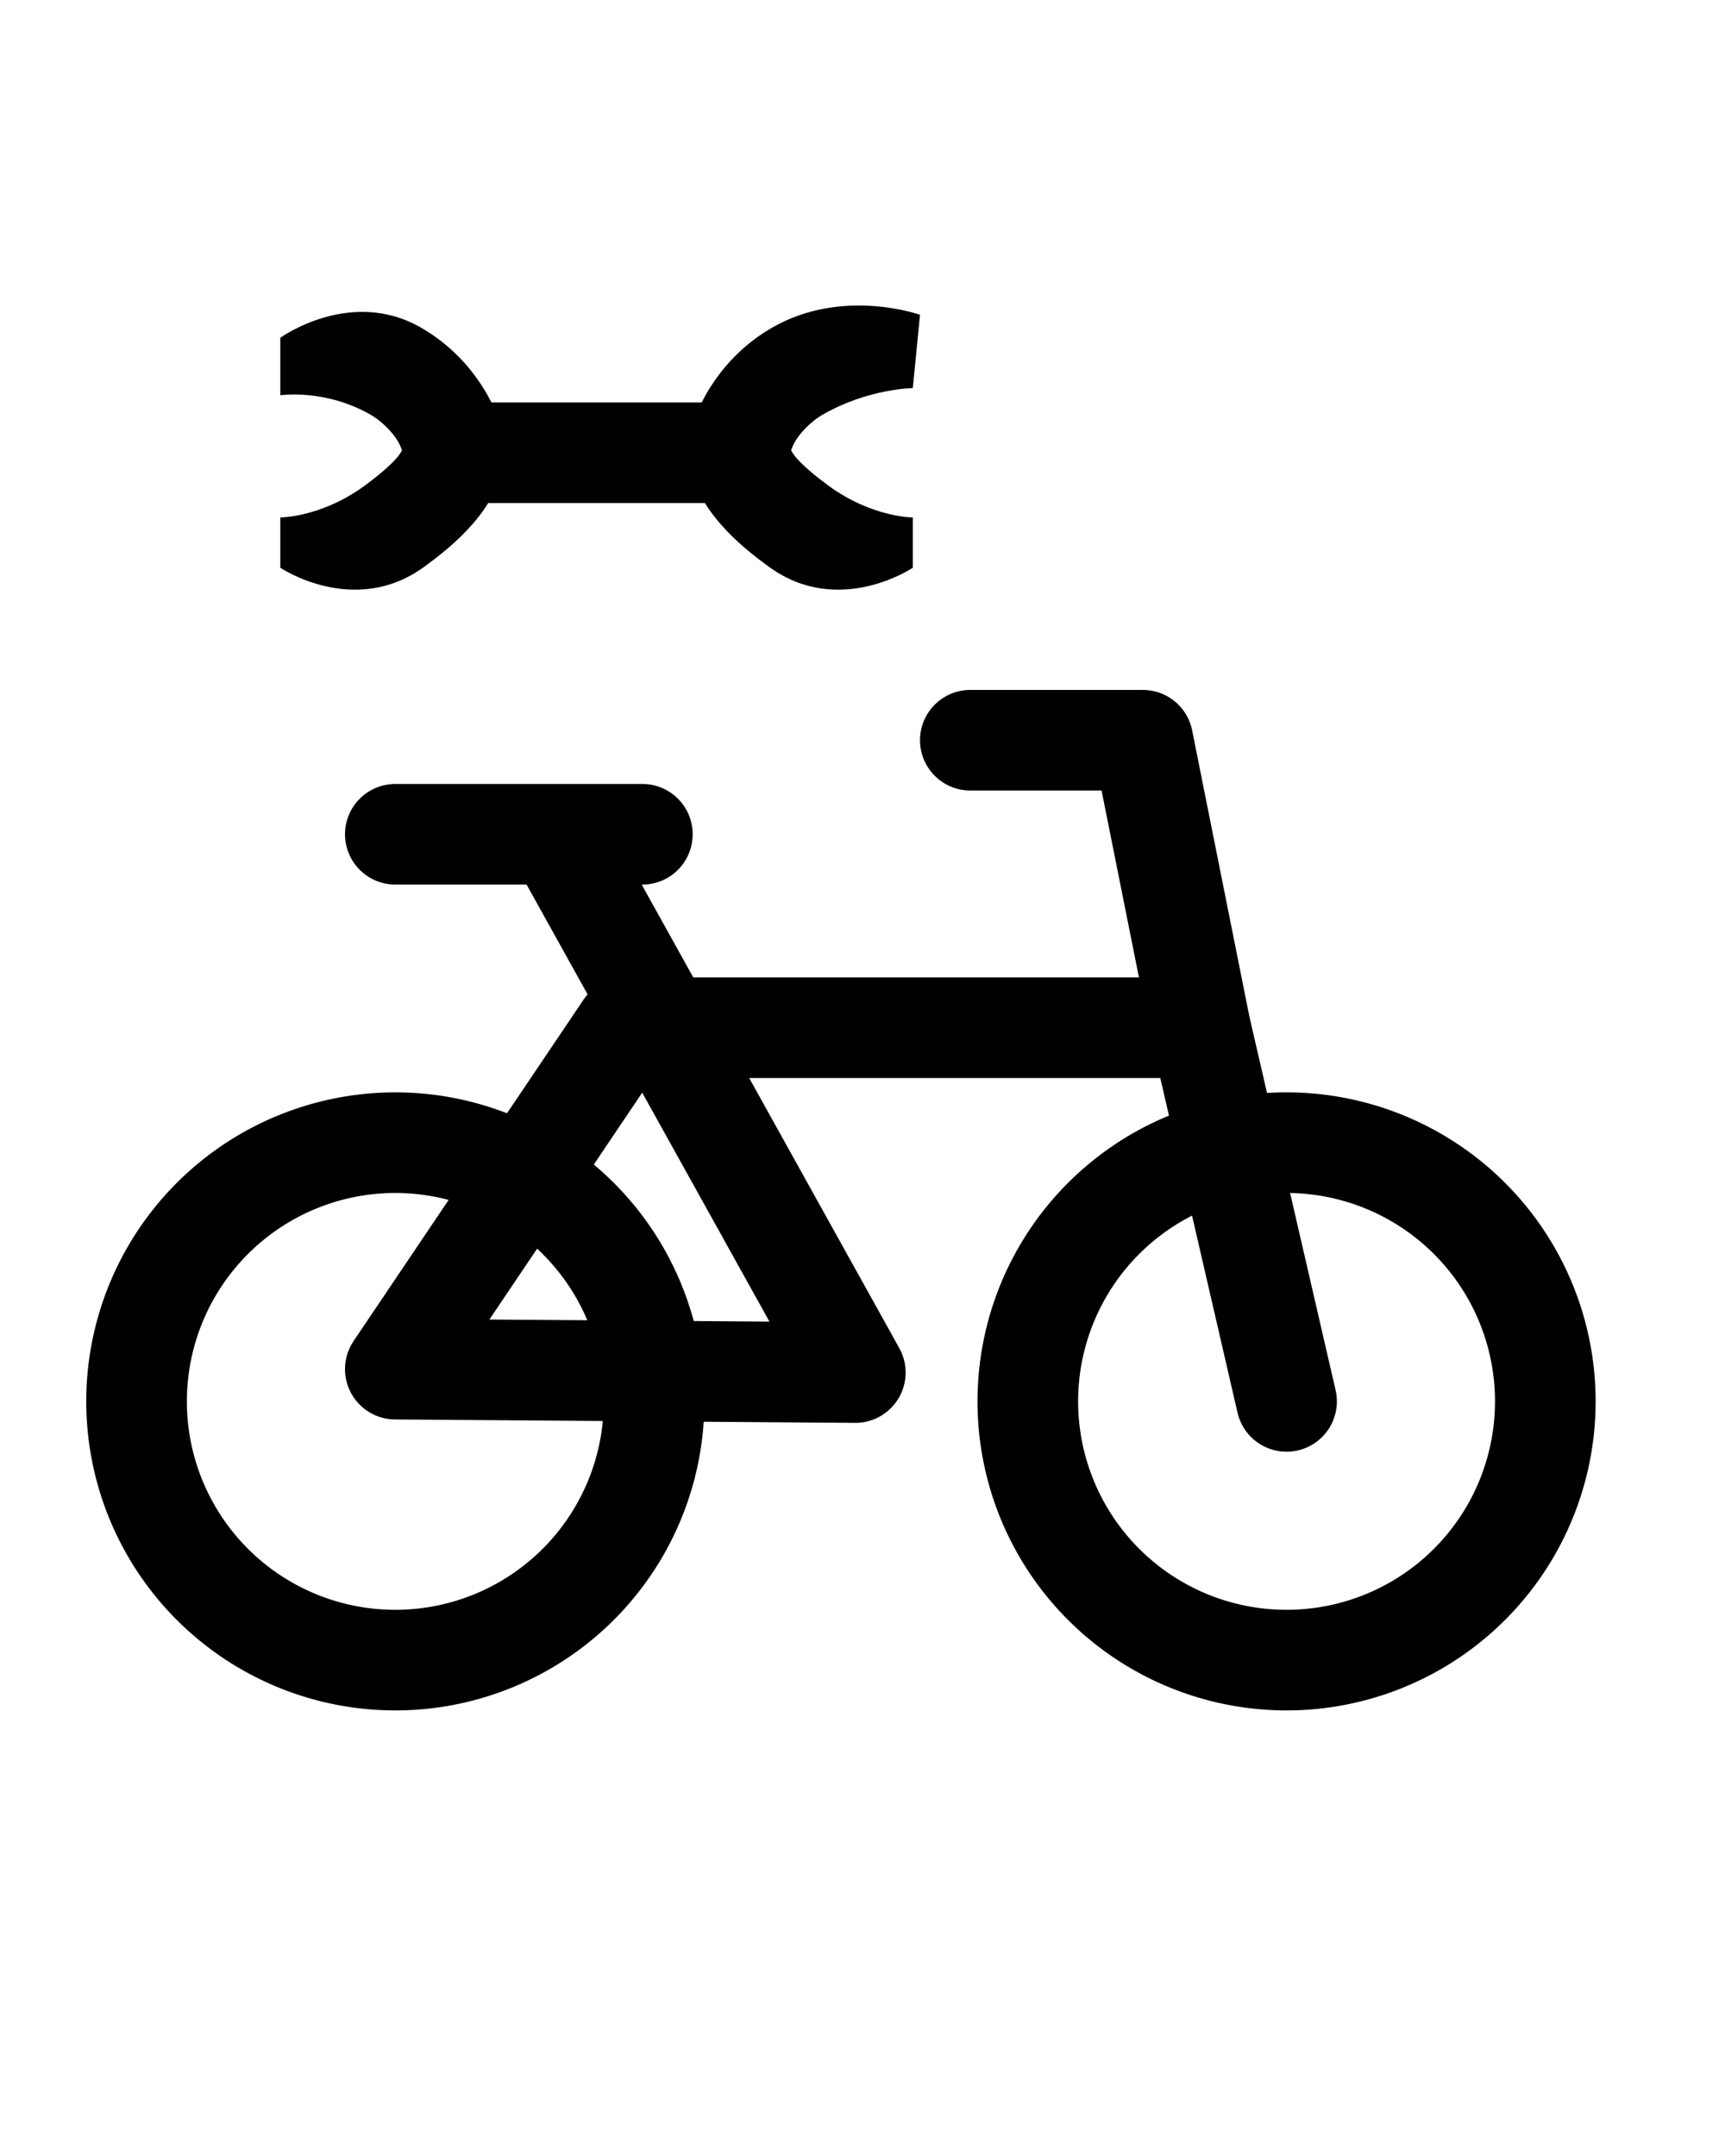 <?xml version="1.0" encoding="UTF-8" standalone="no"?>
<!-- Created with Inkscape (http://www.inkscape.org/) -->

<svg
   width="600"
   height="750"
   viewBox="0 0 600 750"
   version="1.1"
   id="svg1"
   inkscape:version="1.3 (0e150ed, 2023-07-21)"
   sodipodi:docname="bicycle-repair.svg"
   xmlns:inkscape="http://www.inkscape.org/namespaces/inkscape"
   xmlns:sodipodi="http://sodipodi.sourceforge.net/DTD/sodipodi-0.dtd"
   xmlns="http://www.w3.org/2000/svg"
   xmlns:svg="http://www.w3.org/2000/svg"
   xmlns:rdf="http://www.w3.org/1999/02/22-rdf-syntax-ns#"
   xmlns:cc="http://creativecommons.org/ns#"
   xmlns:dc="http://purl.org/dc/elements/1.1/">
  <title
     id="title2">Template</title>
  <sodipodi:namedview
     id="namedview1"
     pagecolor="#ffffff"
     bordercolor="#000000"
     borderopacity="0.25"
     inkscape:showpageshadow="2"
     inkscape:pageopacity="0.0"
     inkscape:pagecheckerboard="false"
     inkscape:deskcolor="#d1d1d1"
     inkscape:document-units="px"
     showgrid="true"
     showguides="true"
     inkscape:zoom="0.84096521"
     inkscape:cx="392.40624"
     inkscape:cy="398.94635"
     inkscape:window-width="1528"
     inkscape:window-height="996"
     inkscape:window-x="1489"
     inkscape:window-y="25"
     inkscape:window-maximized="0"
     inkscape:current-layer="layer1"
     inkscape:lockguides="true">
    <inkscape:grid
       id="grid2"
       units="px"
       originx="0"
       originy="0"
       spacingx="4"
       spacingy="4"
       empcolor="#0099e5"
       empopacity="0.302"
       color="#0099e5"
       opacity="0.149"
       empspacing="5"
       dotted="false"
       gridanglex="30"
       gridanglez="30"
       visible="true" />
    <sodipodi:guide
       position="0,730"
       orientation="0,1"
       id="guide3"
       inkscape:locked="true"
       inkscape:label=""
       inkscape:color="rgb(0,134,229)" />
    <sodipodi:guide
       position="-40,-230"
       orientation="0,1"
       id="guide4"
       inkscape:locked="true"
       inkscape:label=""
       inkscape:color="rgb(0,134,229)" />
    <sodipodi:guide
       position="20,750"
       orientation="-1,0"
       id="guide5"
       inkscape:locked="true"
       inkscape:label=""
       inkscape:color="rgb(0,134,229)" />
    <sodipodi:guide
       position="580,750"
       orientation="-1,0"
       id="guide6"
       inkscape:locked="true"
       inkscape:label=""
       inkscape:color="rgb(0,134,229)" />
    <sodipodi:guide
       position="300,750"
       orientation="-1,0"
       id="guide7"
       inkscape:locked="true"
       inkscape:label=""
       inkscape:color="rgb(0,134,229)" />
    <sodipodi:guide
       position="300,550"
       orientation="0,1"
       id="guide8"
       inkscape:locked="true"
       inkscape:label=""
       inkscape:color="rgb(0,134,229)" />
    <sodipodi:guide
       position="0,450"
       orientation="0,1"
       id="guide9"
       inkscape:locked="true"
       inkscape:label=""
       inkscape:color="rgb(0,134,229)" />
    <sodipodi:guide
       position="0,-70"
       orientation="0,1"
       id="guide10"
       inkscape:locked="true"
       inkscape:label=""
       inkscape:color="rgb(0,134,229)" />
    <sodipodi:guide
       position="0,150"
       orientation="0,1"
       id="guide1"
       inkscape:locked="true"
       inkscape:label=""
       inkscape:color="rgb(0,134,229)" />
    <sodipodi:guide
       position="300,350"
       orientation="0,1"
       id="guide2"
       inkscape:label=""
       inkscape:locked="true"
       inkscape:color="rgb(0,134,229)" />
  </sodipodi:namedview>
  <defs
     id="defs1">
    <inkscape:path-effect
       effect="fillet_chamfer"
       id="path-effect2"
       is_visible="true"
       lpeversion="1"
       nodesatellites_param="F,0,0,1,0,20,0,1 @ F,0,0,1,0,20,0,1 @ F,0,0,1,0,20,0,1 @ F,0,0,1,0,20,0,1 @ F,0,0,1,0,20,0,1 @ F,0,0,1,0,20,0,1 @ F,0,0,1,0,20,0,1 @ F,0,0,1,0,20,0,1 @ F,0,0,1,0,20,0,1 @ F,0,0,1,0,20,0,1 @ F,0,0,1,0,20,0,1"
       radius="20"
       unit="px"
       method="auto"
       mode="F"
       chamfer_steps="1"
       flexible="false"
       use_knot_distance="true"
       apply_no_radius="true"
       apply_with_radius="true"
       only_selected="false"
       hide_knots="false" />
    <inkscape:path-effect
       effect="fillet_chamfer"
       id="path-effect3"
       is_visible="true"
       lpeversion="1"
       nodesatellites_param="F,0,0,1,0,64,0,1 @ F,0,0,1,0,64,0,1 @ F,0,0,1,0,64,0,1 @ F,0,0,1,0,64,0,1 @ F,0,0,1,0,64,0,1 @ F,0,0,1,0,64,0,1 @ F,0,0,1,0,64,0,1 @ F,0,0,1,0,64,0,1 @ F,0,0,1,0,64,0,1 @ F,0,0,1,0,64,0,1 @ F,0,0,1,0,64,0,1 @ F,0,0,1,0,64,0,1"
       radius="65"
       unit="px"
       method="auto"
       mode="F"
       chamfer_steps="1"
       flexible="false"
       use_knot_distance="true"
       apply_no_radius="true"
       apply_with_radius="true"
       only_selected="false"
       hide_knots="false" />
  </defs>
  <g
     inkscape:label="Layer 1"
     inkscape:groupmode="layer"
     id="layer1">
    <path
       id="path1"
       style="fill:none;stroke:#000000;stroke-width:35;stroke-linejoin:round"
       d="m 227.5,487.5 a 90,90 0 0 1 -90,90 90,90 0 0 1 -90,-90 90,90 0 0 1 90,-90 90,90 0 0 1 90,90 z" />
    <path
       id="path1-0"
       style="fill:none;stroke:#000000;stroke-width:35;stroke-linejoin:round"
       d="m 537.5,487.5 a 90,90 0 0 1 -90,90 90,90 0 0 1 -90,-90 90,90 0 0 1 90,-90 90,90 0 0 1 90,90 z" />
    <path
       style="fill:none;stroke:#000000;stroke-width:35;stroke-linejoin:round;stroke-dasharray:none;stroke-opacity:1"
       d="m 197.5,297.5 100,179.971 -160,-1.189 80,-118.782 h 200"
       id="path7" />
    <path
       style="fill:none;stroke:#000000;stroke-width:35;stroke-linecap:round;stroke-linejoin:round;stroke-dasharray:none;stroke-opacity:1"
       d="m 447.5,487.5 -30,-130 -20,-100 h -60"
       id="path8"
       sodipodi:nodetypes="cccc" />
    <path
       style="fill:none;stroke:#000000;stroke-width:35;stroke-linecap:round;stroke-linejoin:round;stroke-dasharray:none;stroke-opacity:1"
       d="m 137.5,290.214 h 85.931"
       id="path9"
       sodipodi:nodetypes="cc" />
    <path
       id="path10"
       style="color:#000000;fill:#000000;stroke-linecap:round;stroke-linejoin:round;-inkscape-stroke:none"
       d="m 97.5,117.5 v 20 c 0,0 15.592,-2.343 31.467,6.805 3.167,1.825 6.563,5.012 8.639,7.984 1.659,2.375 2.07,4.073 2.229,4.357 -0.242,0.456 -0.784,1.456 -2.01,2.848 -2.361,2.679 -6.478,6.155 -10.875,9.379 C 111.685,180.064 97.5,180 97.5,180 v 17.5 c 0,0 25.815,17.435 50.145,-0.402 5.359,-3.929 11.207,-8.526 16.441,-14.467 1.984,-2.251 3.983,-4.775 5.721,-7.631 h 75.387 c 1.738,2.855 3.737,5.379 5.721,7.631 5.234,5.941 11.083,10.538 16.441,14.467 C 291.685,214.935 317.5,197.5 317.5,197.5 V 180 c 0,0 -14.185,0.064 -29.449,-11.127 -4.397,-3.224 -8.514,-6.7 -10.875,-9.379 -1.226,-1.392 -1.767,-2.392 -2.01,-2.848 0.158,-0.285 0.57,-1.983 2.229,-4.357 2.076,-2.972 5.471,-6.159 8.639,-7.984 C 301.908,135.157 317.5,135 317.5,135 l 2.5,-25.487 c 0,0 -26.909,-9.671 -51.441,4.466 -8.161,4.703 -14.8,11.025 -19.857,18.266 -1.717,2.457 -3.285,5.035 -4.621,7.756 h -73.16 c -1.336,-2.721 -2.905,-5.299 -4.621,-7.756 -5.058,-7.24 -11.696,-13.563 -19.857,-18.266 C 121.909,99.842 97.5,117.5 97.5,117.5 Z"
       sodipodi:nodetypes="ccsscssccssccssccsscssccssccssc" />
  </g>
</svg>
